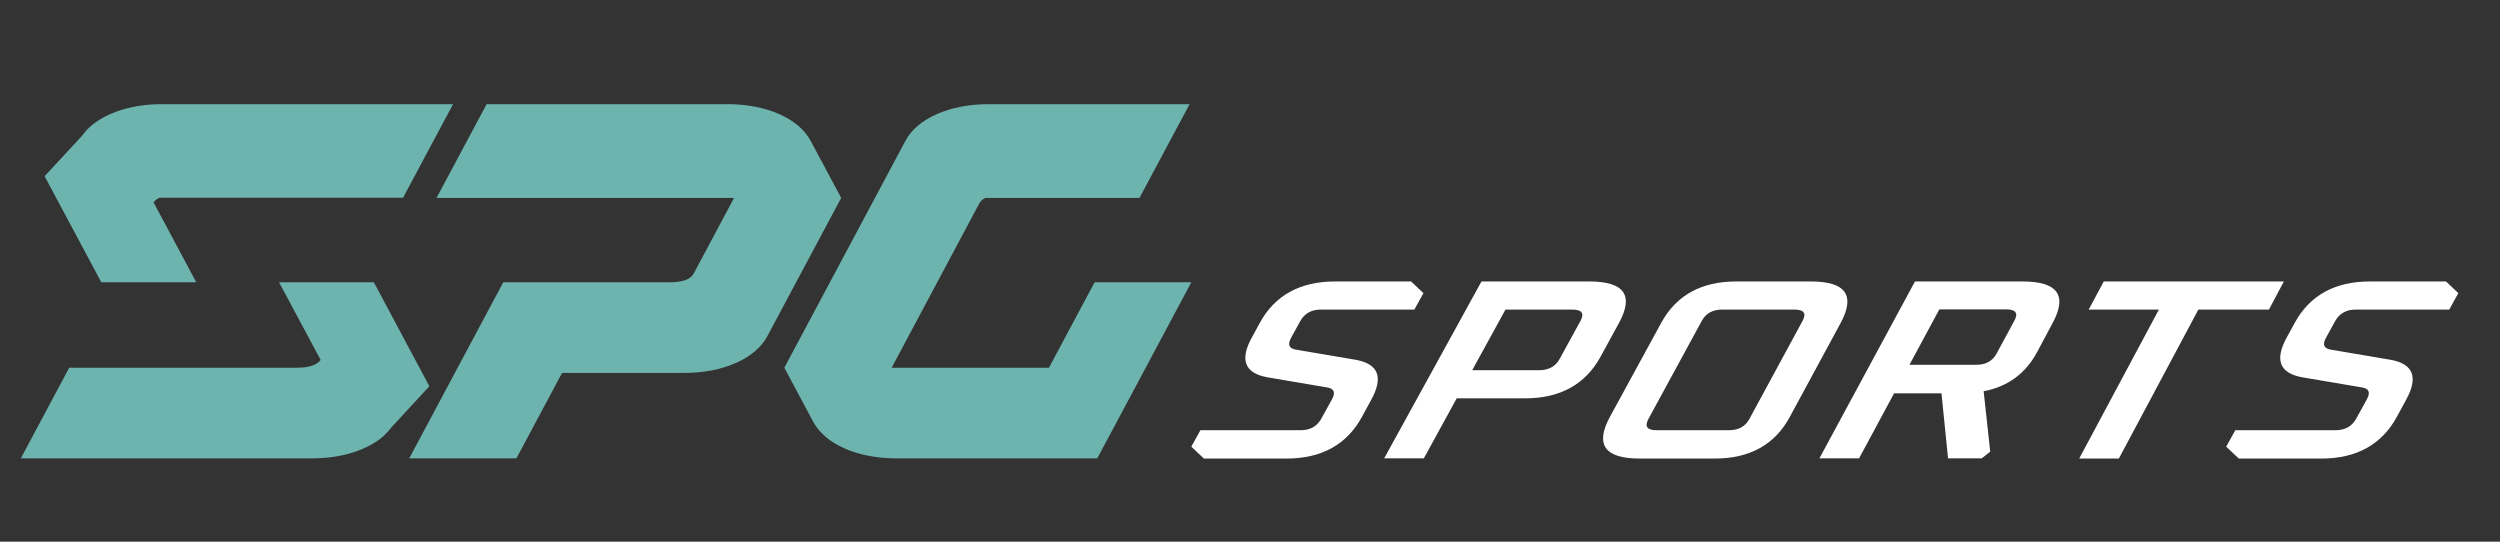 <svg width="180" height="39" viewBox="0 0 180 39" fill="none" xmlns="http://www.w3.org/2000/svg">
<rect x="0" y="0" width="180" height="39" fill="#333333" stroke="none"/>
<g clip-path="url(#clip0_640_1300)">
<path d="M26.932 20.325H20.093L23.088 25.92C22.781 26.28 22.294 26.475 21.388 26.475H4.982L1.5 33H22.517C24.62 33 26.444 32.4 27.586 31.425C27.823 31.2 28.032 30.975 28.199 30.75L30.915 27.81L26.918 20.325H26.932ZM32.628 7.5H11.639C9.536 7.5 7.698 8.085 6.542 9.075C6.305 9.285 6.096 9.51 5.929 9.75L3.213 12.69L7.294 20.325H14.132L11.054 14.565C11.166 14.43 11.305 14.325 11.486 14.235H29.021L32.628 7.485V7.5ZM52.405 7.5H35.037L31.43 14.25H52.851L49.954 19.68C49.717 20.13 49.146 20.325 48.171 20.325H36.235L29.466 33H37.182L40.469 26.85H49.285C52.071 26.85 54.397 25.815 55.246 24.21L60.566 14.25L58.366 10.14C57.516 8.535 55.19 7.5 52.405 7.5ZM85.65 7.5H71.151C68.366 7.5 66.04 8.535 65.19 10.14L56.472 26.475L58.547 30.36C59.397 31.965 61.708 33 64.494 33H79.006L85.775 20.325H78.811L75.525 26.475H64.201L70.497 14.67C70.594 14.49 70.733 14.355 70.942 14.25H82.043L85.65 7.5Z" fill="#6DB3AE"/>
<path d="M101.569 20.265H96.124C93.617 20.265 91.792 21.255 90.706 23.25L90.149 24.27C89.243 25.905 89.605 26.865 91.249 27.165L95.58 27.9C96.068 27.99 96.165 28.275 95.901 28.755L95.121 30.165C94.814 30.705 94.327 30.975 93.644 30.975H86.43L85.775 32.16L86.681 33.015H92.642C95.149 33.015 96.973 32.01 98.059 30.015L98.728 28.785C99.619 27.165 99.257 26.205 97.614 25.905L93.282 25.17C92.795 25.08 92.697 24.795 92.962 24.315L93.63 23.1C93.937 22.56 94.424 22.29 95.107 22.29H101.834L102.488 21.105L101.583 20.25M176.081 20.265H170.635C168.129 20.265 166.304 21.255 165.218 23.25L164.661 24.27C163.755 25.905 164.117 26.865 165.761 27.165L170.092 27.9C170.58 27.99 170.677 28.275 170.413 28.755L169.633 30.165C169.326 30.705 168.839 30.975 168.156 30.975H160.942L160.287 32.16L161.193 33.015H167.154C169.661 33.015 171.485 32.01 172.571 30.015L173.24 28.785C174.131 27.165 173.769 26.205 172.126 25.905L167.794 25.17C167.307 25.08 167.209 24.795 167.474 24.315L168.142 23.1C168.449 22.56 168.936 22.29 169.619 22.29H176.346L177 21.105L176.095 20.25M105.998 26.655L108.394 22.29H113.212C113.895 22.29 114.09 22.56 113.797 23.1L112.293 25.845C112.001 26.385 111.499 26.655 110.817 26.655H105.984M114.424 20.265H106.667L99.661 33H102.516L104.884 28.68H109.814C112.335 28.68 114.146 27.675 115.232 25.695L116.569 23.25C117.655 21.255 116.945 20.265 114.424 20.265ZM119.271 30.975C118.588 30.975 118.394 30.705 118.686 30.165L122.53 23.1C122.822 22.56 123.31 22.29 124.006 22.29H129.201C129.884 22.29 130.079 22.56 129.786 23.1L125.956 30.165C125.664 30.705 125.176 30.975 124.48 30.975H119.271ZM130.385 20.265H125.009C122.502 20.265 120.692 21.255 119.605 23.25L115.914 30.015C114.828 32.01 115.538 33.015 118.045 33.015H123.477C125.984 33.015 127.795 32.01 128.867 30.015L132.53 23.25C133.602 21.255 132.892 20.265 130.371 20.265H130.385ZM137.474 26.28L139.633 22.275H144.452C145.134 22.275 145.329 22.545 145.037 23.085L143.755 25.455C143.463 25.995 142.975 26.265 142.293 26.265H137.46L137.474 26.28ZM145.636 20.265H137.878L130.998 33H133.853L136.374 28.32H139.786L140.26 33H142.683L143.296 32.52L142.822 28.17C144.563 27.84 145.845 26.895 146.68 25.335L147.794 23.25C148.867 21.255 148.143 20.265 145.622 20.265M164.452 20.265H151.471L150.385 22.29H155.441L149.702 33.015H152.558L158.282 22.29H163.365L164.438 20.265H164.452Z" fill="white"/>
</g>
<defs>
<clipPath id="clip0_640_1300">
<rect width="175.5" height="25.5" fill="white" transform="translate(1.5 7.5)"/>
</clipPath>
</defs>
</svg>
